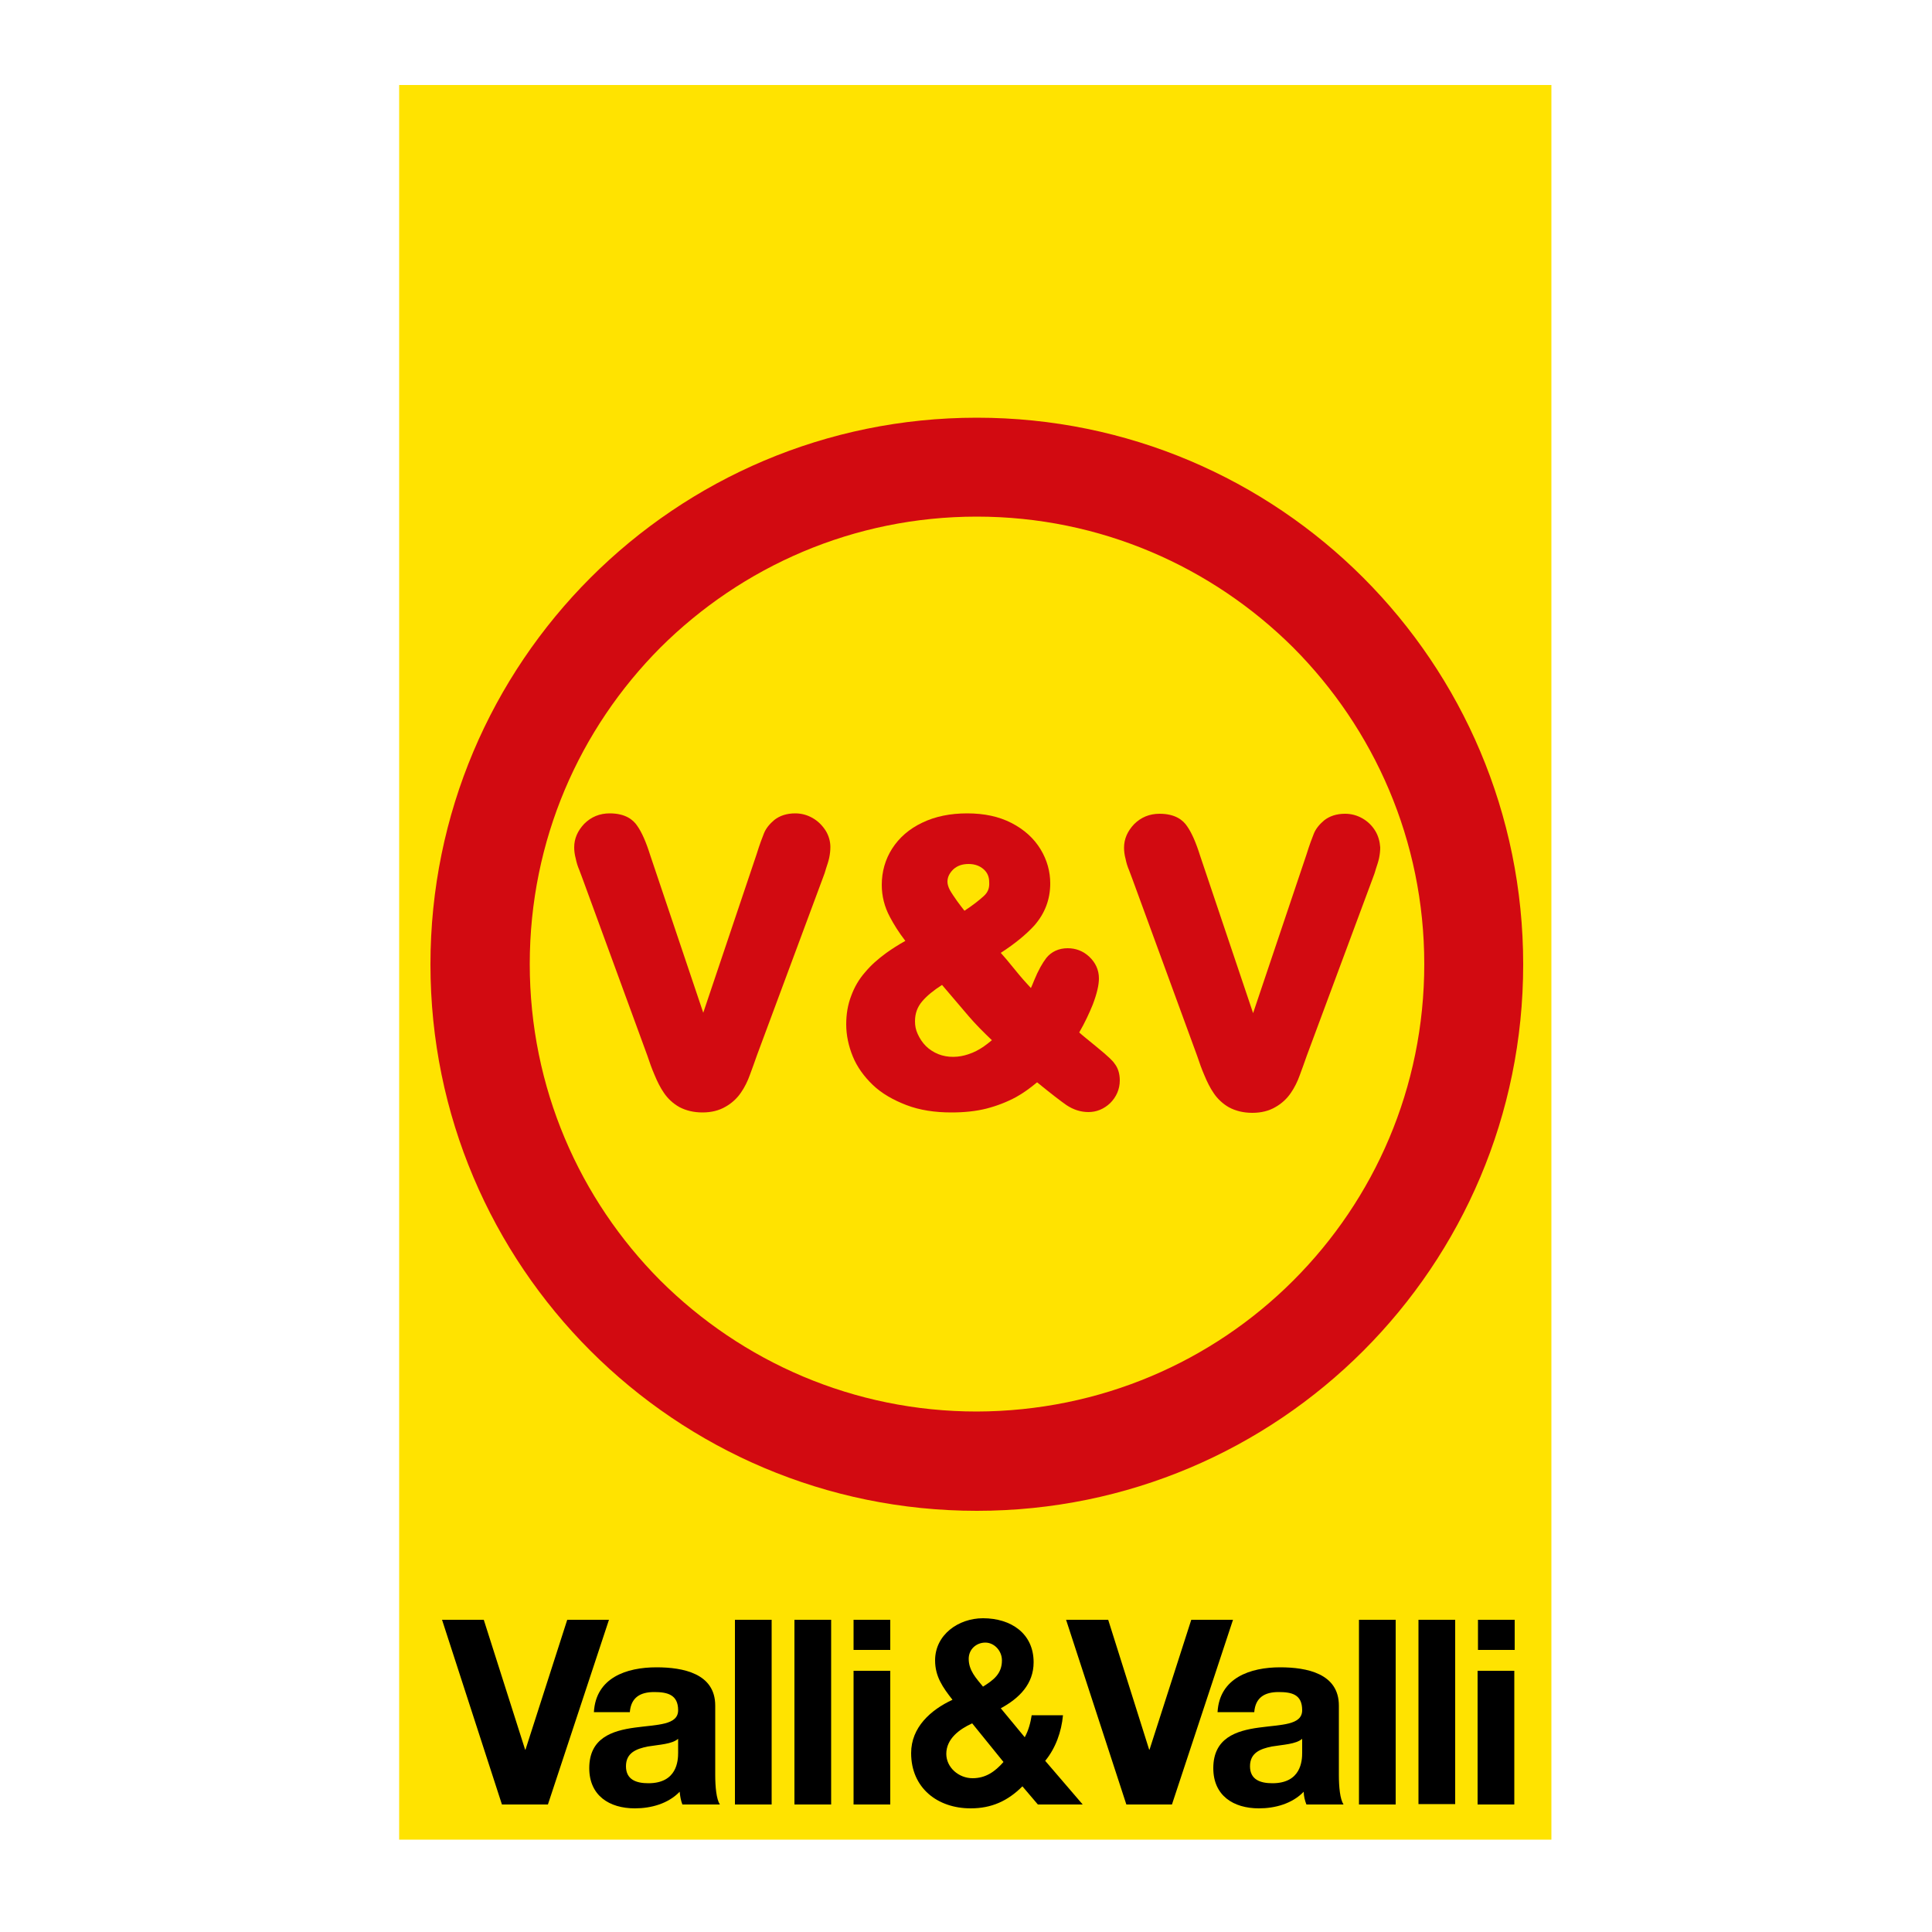 <?xml version="1.0" encoding="utf-8"?>
<!-- Generator: Adobe Illustrator 19.1.0, SVG Export Plug-In . SVG Version: 6.00 Build 0)  -->
<svg version="1.1" id="Calque_1" xmlns="http://www.w3.org/2000/svg" xmlns:xlink="http://www.w3.org/1999/xlink" x="0px" y="0px"
	 viewBox="0 0 500 500" style="enable-background:new 0 0 500 500;" xml:space="preserve">
<style type="text/css">
	.st0{fill:#FFE300;}
	.st1{fill:#D20A11;}
</style>
<g>
	<rect x="103.3" y="22" class="st0" width="298.2" height="454.1"/>
	<g>
		<polygon points="157.6,419.2 146.8,419.2 136,452.8 135.9,452.8 125.2,419.2 114.4,419.2 129.9,467 141.8,467 		"/>
		<path d="M175.5,453.6c0,2.1-0.3,7.9-7.7,7.9c-3.1,0-5.8-0.9-5.8-4.4c0-3.5,2.7-4.5,5.6-5.1c3-0.5,6.3-0.6,7.9-2V453.6z M163,443.1
			c0.3-3.8,2.7-5.2,6.3-5.2c3.3,0,6.2,0.6,6.2,4.7c0,3.9-5.4,3.7-11.2,4.5c-5.9,0.8-11.8,2.7-11.8,10.5c0,7.1,5.2,10.4,11.8,10.4
			c4.2,0,8.6-1.2,11.6-4.3c0.1,1.1,0.3,2.3,0.7,3.3h9.7c-0.9-1.4-1.2-4.5-1.2-7.7v-17.9c0-8.3-8.3-9.9-15.2-9.9
			c-7.8,0-15.7,2.7-16.2,11.6L163,443.1L163,443.1z"/>
		<rect x="190.2" y="419.2" width="9.5" height="47.8"/>
		<rect x="205.6" y="419.2" width="9.5" height="47.8"/>
		<path d="M220.9,467h9.5v-34.6h-9.5V467z M230.4,419.2h-9.5v7.8h9.5V419.2z"/>
		<polygon points="319.1,419.2 308.3,419.2 297.5,452.8 297.4,452.8 286.8,419.2 275.9,419.2 291.5,467 303.3,467 		"/>
		<path d="M337,453.6c0,2.1-0.3,7.9-7.7,7.9c-3.1,0-5.8-0.9-5.8-4.4c0-3.5,2.7-4.5,5.6-5.1c3-0.5,6.3-0.6,7.9-2L337,453.6L337,453.6
			z M324.6,443.1c0.3-3.8,2.7-5.2,6.3-5.2c3.4,0,6.1,0.6,6.1,4.7c0,3.9-5.4,3.7-11.2,4.5c-5.9,0.8-11.8,2.7-11.8,10.5
			c0,7.1,5.2,10.4,11.8,10.4c4.2,0,8.6-1.2,11.6-4.3c0,1.1,0.3,2.3,0.7,3.3h9.6c-0.9-1.4-1.2-4.5-1.2-7.7v-17.9
			c0-8.3-8.3-9.9-15.2-9.9c-7.7,0-15.7,2.7-16.2,11.6L324.6,443.1L324.6,443.1z"/>
		<rect x="351.7" y="419.2" width="9.5" height="47.8"/>
		<rect x="367.1" y="419.2" width="9.5" height="47.7"/>
		<path d="M382.4,467h9.5v-34.6h-9.5V467z M392,419.2h-9.5v7.8h9.5V419.2z"/>
		<path d="M259.3,429.7c0,3.5-2.2,5.1-4.9,6.8c-1.8-2.2-3.7-4.2-3.7-7.2c0-2.5,2-4.2,4.3-4.2C257.3,425.1,259.3,427.2,259.3,429.7
			 M259.7,456c-2.2,2.5-4.6,4.2-8,4.2c-3.6,0-6.8-2.8-6.8-6.3c0-3.9,3.4-6.4,6.7-7.9L259.7,456z M268.6,467h11.6l-9.7-11.3
			c2.7-3.3,4.2-7.5,4.6-11.8H267c-0.3,1.9-0.8,3.9-1.8,5.7l-6.2-7.5c4.8-2.6,8.5-6.3,8.5-11.9c0-7.5-5.9-11.4-13.1-11.4
			c-6.4,0-12.4,4.3-12.4,10.9c0,4.2,2,7,4.5,10.2c-5.6,2.6-10.7,7.1-10.7,13.8c0,9,6.8,14.3,15.4,14.3c5.4,0,9.6-1.9,13.4-5.7
			L268.6,467z"/>
	</g>
	<g>
		<path class="st1" d="M252.8,108.1c-78.1,0-141.4,63.3-141.4,141.5c0,78.1,63.3,141.4,141.4,141.4c78.2,0,141.4-63.3,141.4-141.4
			C394.2,171.4,331,108.1,252.8,108.1z M334.7,331.4c-21,21-49.9,33.8-81.9,33.9c-31.9,0-60.8-12.9-81.9-33.9
			c-20.9-21-33.8-49.9-33.8-81.9c0-32.1,12.9-60.9,33.8-81.9c21.1-21,50-33.9,81.9-33.9c32,0,60.9,13,81.9,33.9
			c20.9,21,33.9,49.9,33.9,81.9C368.6,281.5,355.7,310.4,334.7,331.4z"/>
	</g>
	<g>
		<path class="st1" d="M210.3,211.7c-1.4-0.8-2.9-1.2-4.5-1.2c-2.2,0-4,0.6-5.4,1.7c-1.2,1-2.2,2.2-2.7,3.5c-0.4,1-1.1,2.8-1.9,5.4
			l-13.8,41l-13.7-40.7c-1.1-3.5-2.2-6-3.4-7.7c-1-1.5-3-3.2-7.1-3.2c-2.6,0-4.8,0.9-6.6,2.7c-1.7,1.8-2.6,3.8-2.6,6.1
			c0,0.8,0.1,1.8,0.4,2.9c0.2,1,0.5,2,0.9,2.9c0.3,0.8,0.6,1.6,0.9,2.4l16.7,45.6c0.6,1.8,1.2,3.5,1.9,5.1c0.7,1.7,1.5,3.3,2.4,4.6
			c1,1.5,2.4,2.8,4,3.7c1.7,0.9,3.7,1.4,6,1.4c2.3,0,4.3-0.5,6-1.5c1.6-0.9,3-2.2,4-3.7c0.9-1.3,1.7-2.9,2.3-4.6
			c0.6-1.6,1.2-3.3,1.8-5l17.1-46c0.3-0.8,0.6-1.6,0.8-2.4c0.3-0.9,0.6-1.8,0.8-2.7c0.2-1,0.3-1.9,0.3-2.8c0-1.4-0.4-2.9-1.2-4.2
			C212.8,213.6,211.7,212.5,210.3,211.7z"/>
		<path class="st1" d="M283.4,270.6c-1.7-1.4-3.1-2.5-4.1-3.4c1.5-2.6,2.6-5,3.5-7.2c1.1-2.9,1.6-5.1,1.6-6.8c0-2.2-0.9-4.1-2.5-5.6
			c-1.6-1.5-3.5-2.2-5.6-2.2c-2.3,0-4.2,0.9-5.5,2.5c-1,1.3-2.1,3.2-3.2,5.9c-0.3,0.7-0.5,1.3-0.8,1.9c-0.4-0.4-0.7-0.8-1.1-1.2
			c-1.3-1.4-2.6-3-3.9-4.6c-0.9-1.1-1.8-2.2-2.8-3.3c3.7-2.4,6.6-4.8,8.7-7.1c2.7-3.1,4.1-6.7,4.1-10.9c0-3-0.8-6-2.5-8.8
			c-1.7-2.8-4.2-5.1-7.5-6.8c-3.3-1.7-7.1-2.5-11.5-2.5c-4.4,0-8.3,0.8-11.6,2.4c-3.4,1.6-6,3.9-7.8,6.7c-1.8,2.8-2.7,6-2.7,9.4
			c0,2.9,0.7,5.7,2.1,8.3c1,1.9,2.3,4,4,6.2c-1.8,1-3.5,2.1-4.9,3.1c-2.2,1.6-4,3.2-5.5,5c-1.6,1.8-2.8,3.9-3.6,6.1
			c-0.9,2.3-1.3,4.8-1.3,7.4c0,2.8,0.6,5.6,1.7,8.3c1.1,2.7,2.9,5.2,5.2,7.4c2.3,2.2,5.3,3.9,8.7,5.2c3.4,1.3,7.3,1.9,11.6,1.9
			c3.3,0,6.3-0.3,9.1-1c2.7-0.7,5.3-1.7,7.7-3c1.8-1,3.6-2.3,5.4-3.8c3.8,3.1,6.3,5,7.6,5.9c1.8,1.2,3.7,1.8,5.7,1.8
			c2.1,0,4-0.8,5.6-2.3c1.6-1.6,2.5-3.6,2.5-5.9c0-1.8-0.5-3.3-1.4-4.4C288.1,274.7,287.1,273.6,283.4,270.6z M242.8,272.8
			c-1.2-0.5-2.3-1.2-3.2-2.1c-0.9-0.9-1.6-2-2.1-3.1c-0.5-1.1-0.7-2.1-0.7-3.3c0-2,0.6-3.7,1.9-5.2c1.2-1.4,2.9-2.8,5.1-4.2
			c2.7,3.2,5,5.9,6.9,8.1c1.8,2.1,3.8,4.1,6,6.2c-0.7,0.6-1.5,1.2-2.2,1.7c-1.2,0.8-2.5,1.5-3.8,1.9
			C248.2,273.7,245.3,273.8,242.8,272.8z M254.6,231.9c-1.1,1-2.7,2.3-5,3.8c-0.7-0.9-1.4-1.8-1.9-2.5c-0.7-1-1.4-2-1.9-2.9
			c-0.4-0.8-0.6-1.5-0.6-2.1c0-1.2,0.5-2.2,1.5-3.2c1.1-1,2.4-1.4,4-1.4c1.6,0,2.9,0.5,3.9,1.4c1,0.9,1.4,2,1.4,3.3
			C256.1,229.8,255.7,230.9,254.6,231.9z"/>
		<path class="st1" d="M355.9,215c-0.8-1.3-1.9-2.4-3.3-3.2c-1.4-0.8-2.9-1.2-4.5-1.2c-2.2,0-4,0.6-5.4,1.7c-1.2,1-2.2,2.2-2.7,3.5
			c-0.4,1-1.1,2.8-1.9,5.4l-13.8,41l-13.7-40.7c-1.1-3.5-2.2-6-3.4-7.7c-1-1.5-3-3.2-7.1-3.2c-2.6,0-4.8,0.9-6.6,2.7
			c-1.7,1.8-2.6,3.8-2.6,6.1c0,0.8,0.1,1.8,0.4,2.9c0.2,1,0.5,2,0.9,2.9c0.3,0.8,0.6,1.6,0.9,2.4l16.7,45.6c0.6,1.8,1.2,3.5,1.9,5.1
			c0.7,1.7,1.5,3.3,2.4,4.6c1,1.5,2.4,2.8,4,3.7c1.7,0.9,3.7,1.4,6,1.4c2.3,0,4.3-0.5,6-1.5c1.6-0.9,3-2.2,4-3.7
			c0.9-1.3,1.7-2.9,2.3-4.6c0.6-1.6,1.2-3.3,1.8-5l17.1-46c0.3-0.8,0.6-1.6,0.8-2.4c0.3-0.9,0.6-1.8,0.8-2.7c0.2-1,0.3-1.9,0.3-2.8
			C357.1,217.8,356.7,216.3,355.9,215z"/>
	</g>
</g>
</svg>
